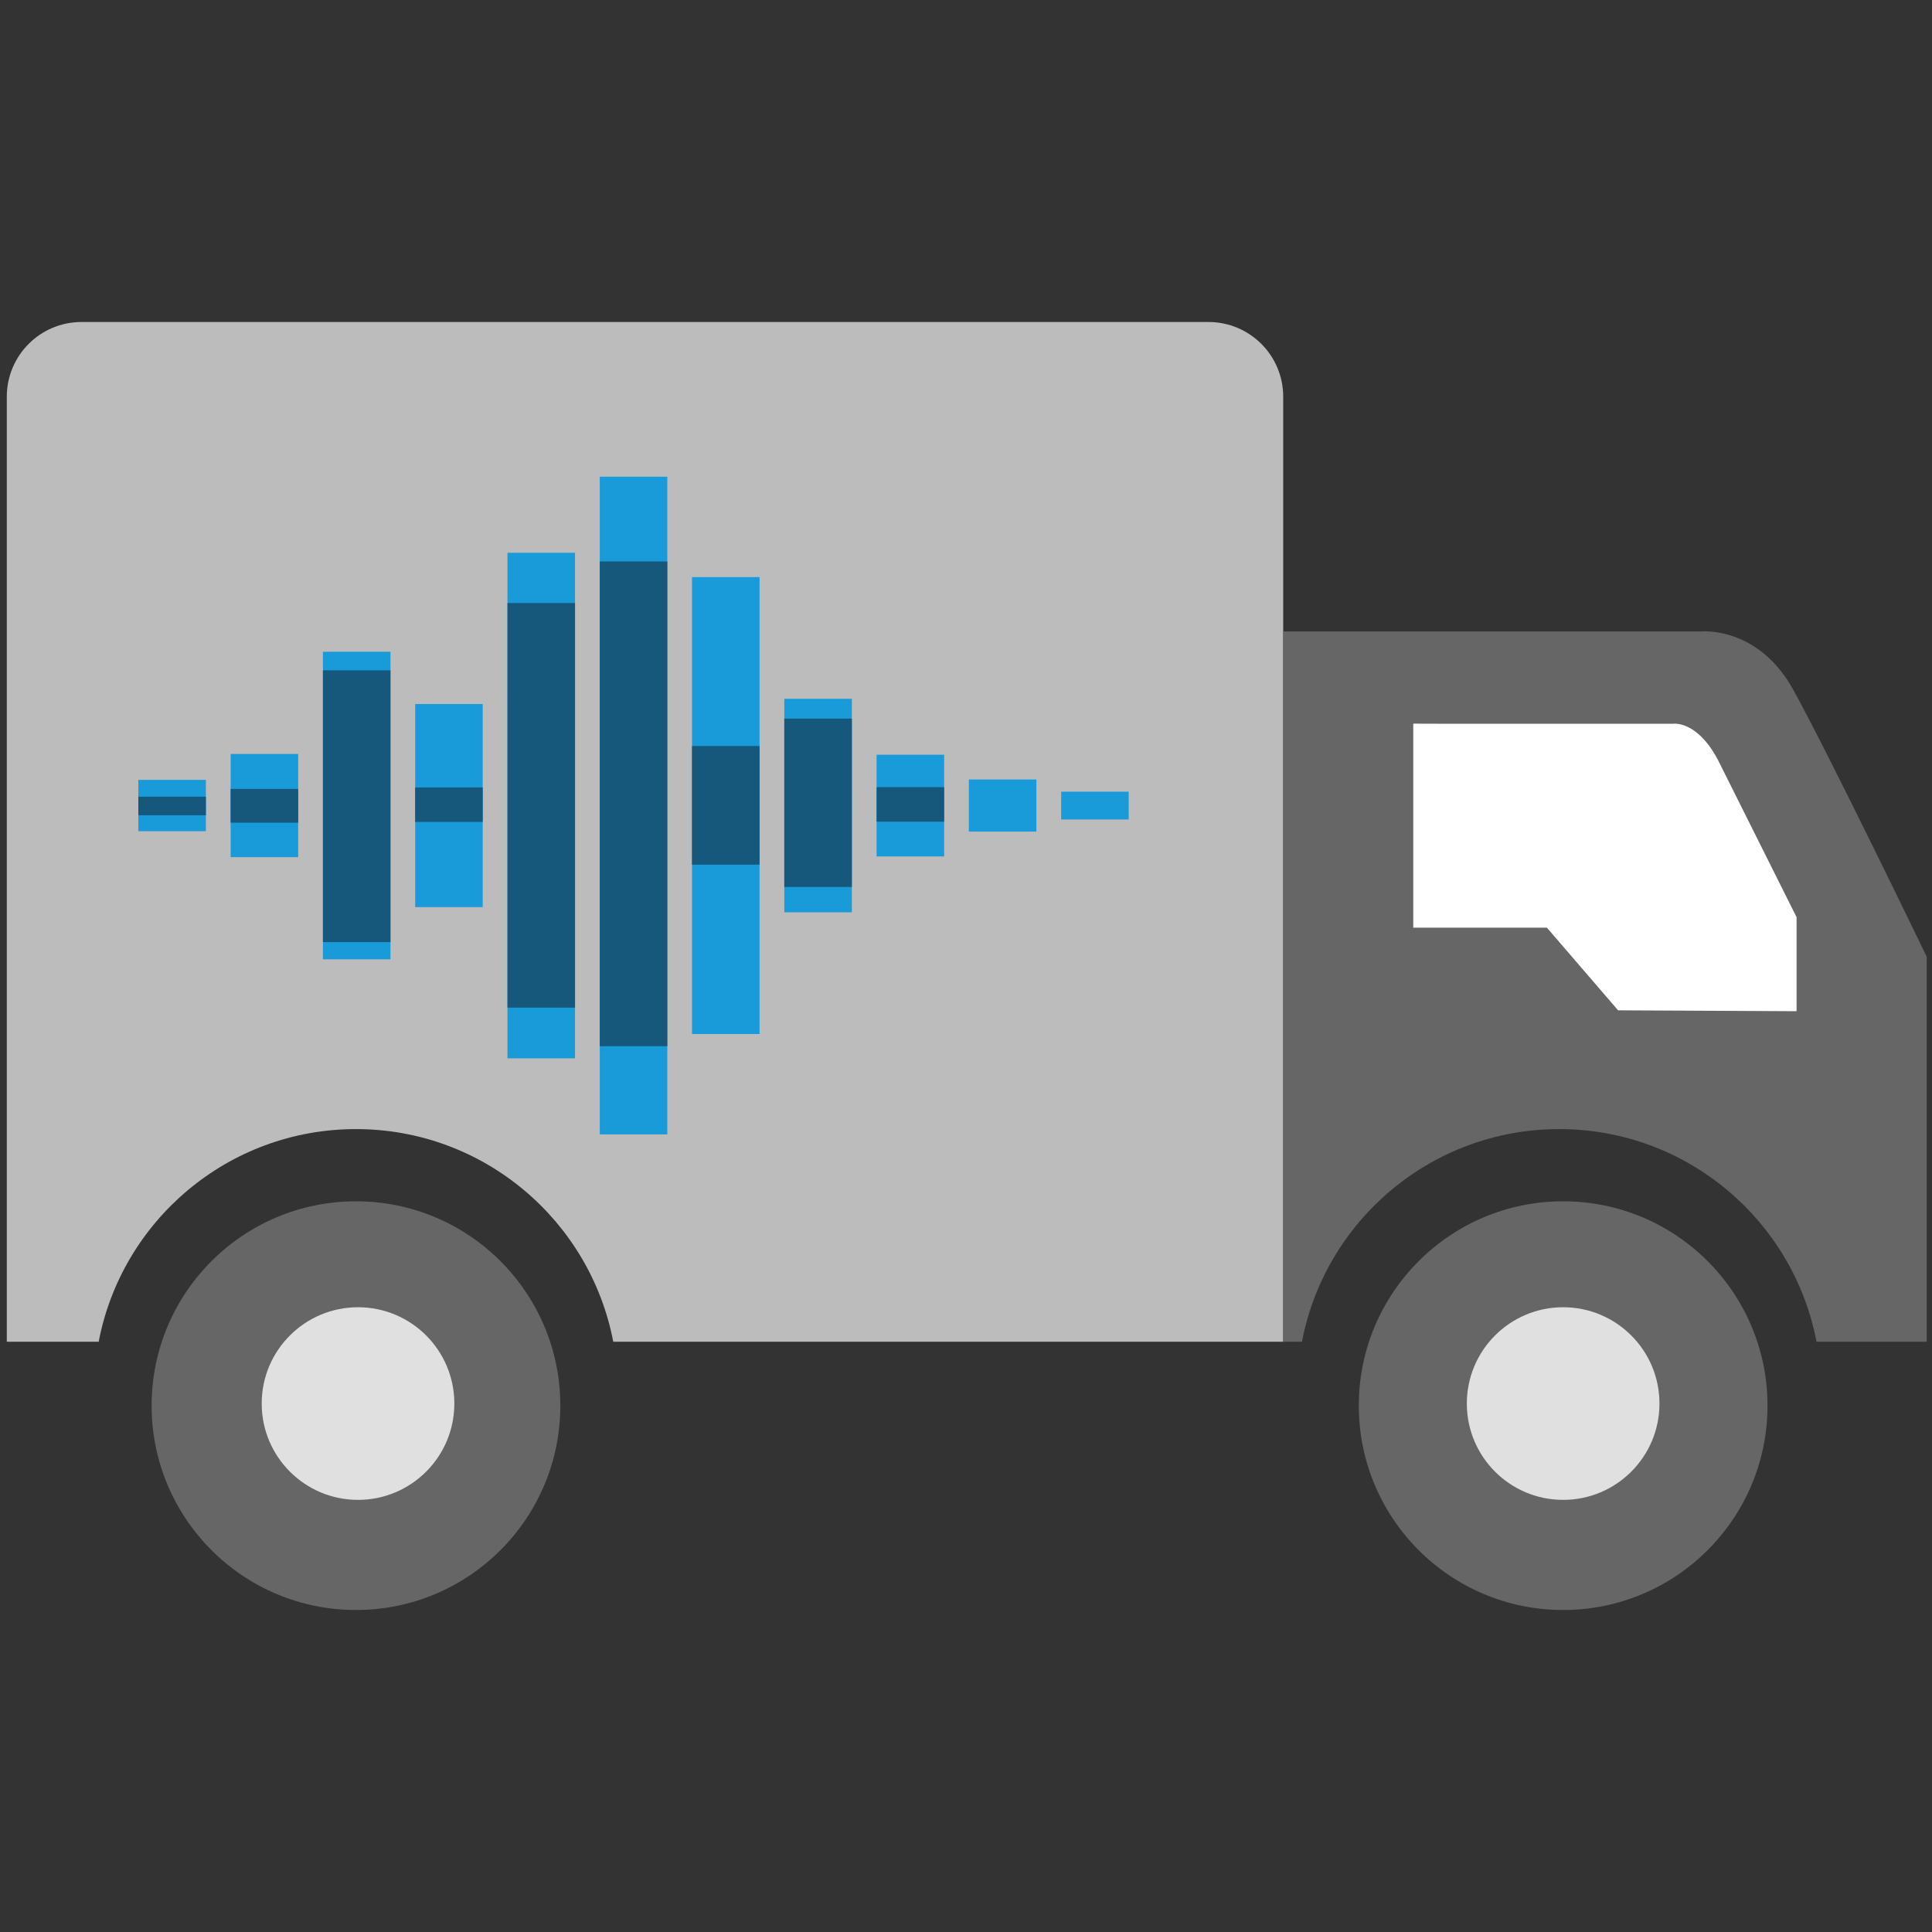 <?xml version="1.0" encoding="utf-8"?>
<!-- Generator: Adobe Illustrator 21.1.0, SVG Export Plug-In . SVG Version: 6.00 Build 0)  -->
<svg version="1.1" xmlns="http://www.w3.org/2000/svg" xmlns:xlink="http://www.w3.org/1999/xlink" x="0px" y="0px"
	 viewBox="0 0 48 48" style="enable-background:new 0 0 48 48;" xml:space="preserve">
<rect x="0" y="0" width="48" height="48" fill="#333333" stroke="none"/>
<style type="text/css">
	.st0{fill:#E0E0E0;}
	.st1{fill:#262626;}
	.st2{fill:#4F5B94;}
	.st3{fill:#15587C;}
	.st4{fill:none;}
	.st5{fill:#BCBCBC;}
	.st6{fill:#FFFFFF;}
	.st7{fill:#D34231;}
	.st8{fill:#666666;}
	.st9{fill:#EDA72B;}
	.st10{fill:#25323C;}
	.st11{fill:#336792;}
	.st12{fill:#32415B;}
	.st13{fill:#84B556;}
	.st14{fill:#6A9638;}
	.st15{fill:#189BD8;}
	.st16{fill:#BA342A;}
	.st17{fill:#FF6C2C;}
	.st18{fill:#8892BF;}
	.st19{fill:#FFFFFF;stroke:#FFFFFF;stroke-width:0.25;stroke-miterlimit:10;}
	.st20{fill:#FFFFFF;stroke:#FFFFFF;stroke-miterlimit:10;}
	.st21{fill:#FF6A1A;}
	.st22{fill:#00AA17;}
	.st23{fill:#FA741D;}
	.st24{fill:none;stroke:#15587C;stroke-miterlimit:10;}
	.st25{fill:none;stroke:#15587C;stroke-width:1.5;stroke-miterlimit:10;}
	.st26{fill:none;stroke:#BA342A;stroke-width:5;stroke-miterlimit:10;}
	.st27{fill:#000004;}
	.st28{fill:#000004;stroke:#FFFFFF;stroke-width:0.5;stroke-miterlimit:10;}
	.st29{fill:#017F00;}
	.st30{fill:none;stroke:#BCBCBC;stroke-miterlimit:10;}
	.st31{fill:#39FF2A;}
	.st32{fill:#FF00B3;}
	.st33{fill:#4DFF00;}
	.st34{fill:#FFFFFF;stroke:#FFFFFF;stroke-width:1.5;stroke-miterlimit:10;}
	.st35{fill:#FFFFFF;stroke:#FFFFFF;stroke-width:0.5;stroke-miterlimit:10;}
	.st36{fill:#FFFFFF;stroke:#BCBCBC;stroke-miterlimit:10;}
</style>
<g id="Layer_1">
	<g>
		<g>
			<path class="st5" d="M31.881,15.688v-3.757V9.856C31.881,8.831,31.05,8,30.024,8H2.025C1,8,0.169,8.831,0.169,9.856v2.075v15.616
				v5.788h2.283c0.573-3.008,3.216-5.283,6.392-5.283c3.175,0,5.818,2.275,6.392,5.283h16.646v-5.788V15.688z"/>
			<path class="st8" d="M47.868,23.769c0,0-2.446-5.067-3.32-6.641s-2.271-1.44-2.271-1.44H31.881v11.859v5.788h0.466
				c0.573-3.008,3.216-5.283,6.392-5.283s5.818,2.275,6.392,5.283h2.738V23.769z"/>
			<circle class="st8" cx="38.836" cy="34.923" r="5.077"/>
			<circle class="st8" cx="8.844" cy="34.923" r="5.077"/>
			<circle class="st0" cx="8.895" cy="34.871" r="2.393"/>
			<circle class="st0" cx="38.836" cy="34.871" r="2.393"/>
			<path class="st6" d="M35.768,17.981h5.809c0,0,0.612-0.087,1.136,0.961c0.524,1.048,1.922,3.844,1.922,3.844v2.337l-4.434-0.022
				l-1.769-2.053h-3.32v-5.069L35.768,17.981z"/>
		</g>
		<rect x="14.901" y="11.844" class="st15" width="1.678" height="16.34"/>
		<rect x="17.193" y="14.338" class="st15" width="1.678" height="11.352"/>
		<rect x="12.608" y="13.733" class="st15" width="1.678" height="12.561"/>
		<rect x="19.486" y="17.361" class="st15" width="1.678" height="5.305"/>
		<rect x="10.315" y="17.491" class="st15" width="1.678" height="5.046"/>
		<rect x="8.023" y="16.193" class="st15" width="1.678" height="7.641"/>
		<rect x="5.73" y="18.732" class="st15" width="1.678" height="2.564"/>
		<rect x="21.779" y="18.751" class="st15" width="1.678" height="2.527"/>
		<rect x="24.071" y="19.366" class="st15" width="1.678" height="1.295"/>
		<rect x="26.364" y="19.669" class="st15" width="1.678" height="0.691"/>
		<rect x="3.437" y="19.376" class="st15" width="1.678" height="1.275"/>
		<g>
			<rect x="14.901" y="13.949" class="st3" width="1.678" height="12.043"/>
			<rect x="17.193" y="18.534" class="st3" width="1.678" height="2.948"/>
			<rect x="12.608" y="14.982" class="st3" width="1.678" height="10.052"/>
			<rect x="19.486" y="17.854" class="st3" width="1.678" height="4.182"/>
			<rect x="10.315" y="19.564" class="st3" width="1.678" height="0.857"/>
			<rect x="8.023" y="16.654" class="st3" width="1.678" height="6.752"/>
			<rect x="5.73" y="19.6" class="st3" width="1.678" height="0.839"/>
			<rect x="21.779" y="19.557" class="st3" width="1.678" height="0.857"/>
			<rect x="3.437" y="19.794" class="st3" width="1.678" height="0.461"/>
		</g>
	</g>
</g>
<g id="remote_x5F_mysql">
</g>
<g id="addon_x5F_domains">
</g>
<g id="mysql_x5F_database_x5F_wizard">
</g>
<g id="multiphp_x5F_ini_x5F_editor">
</g>
</svg>
